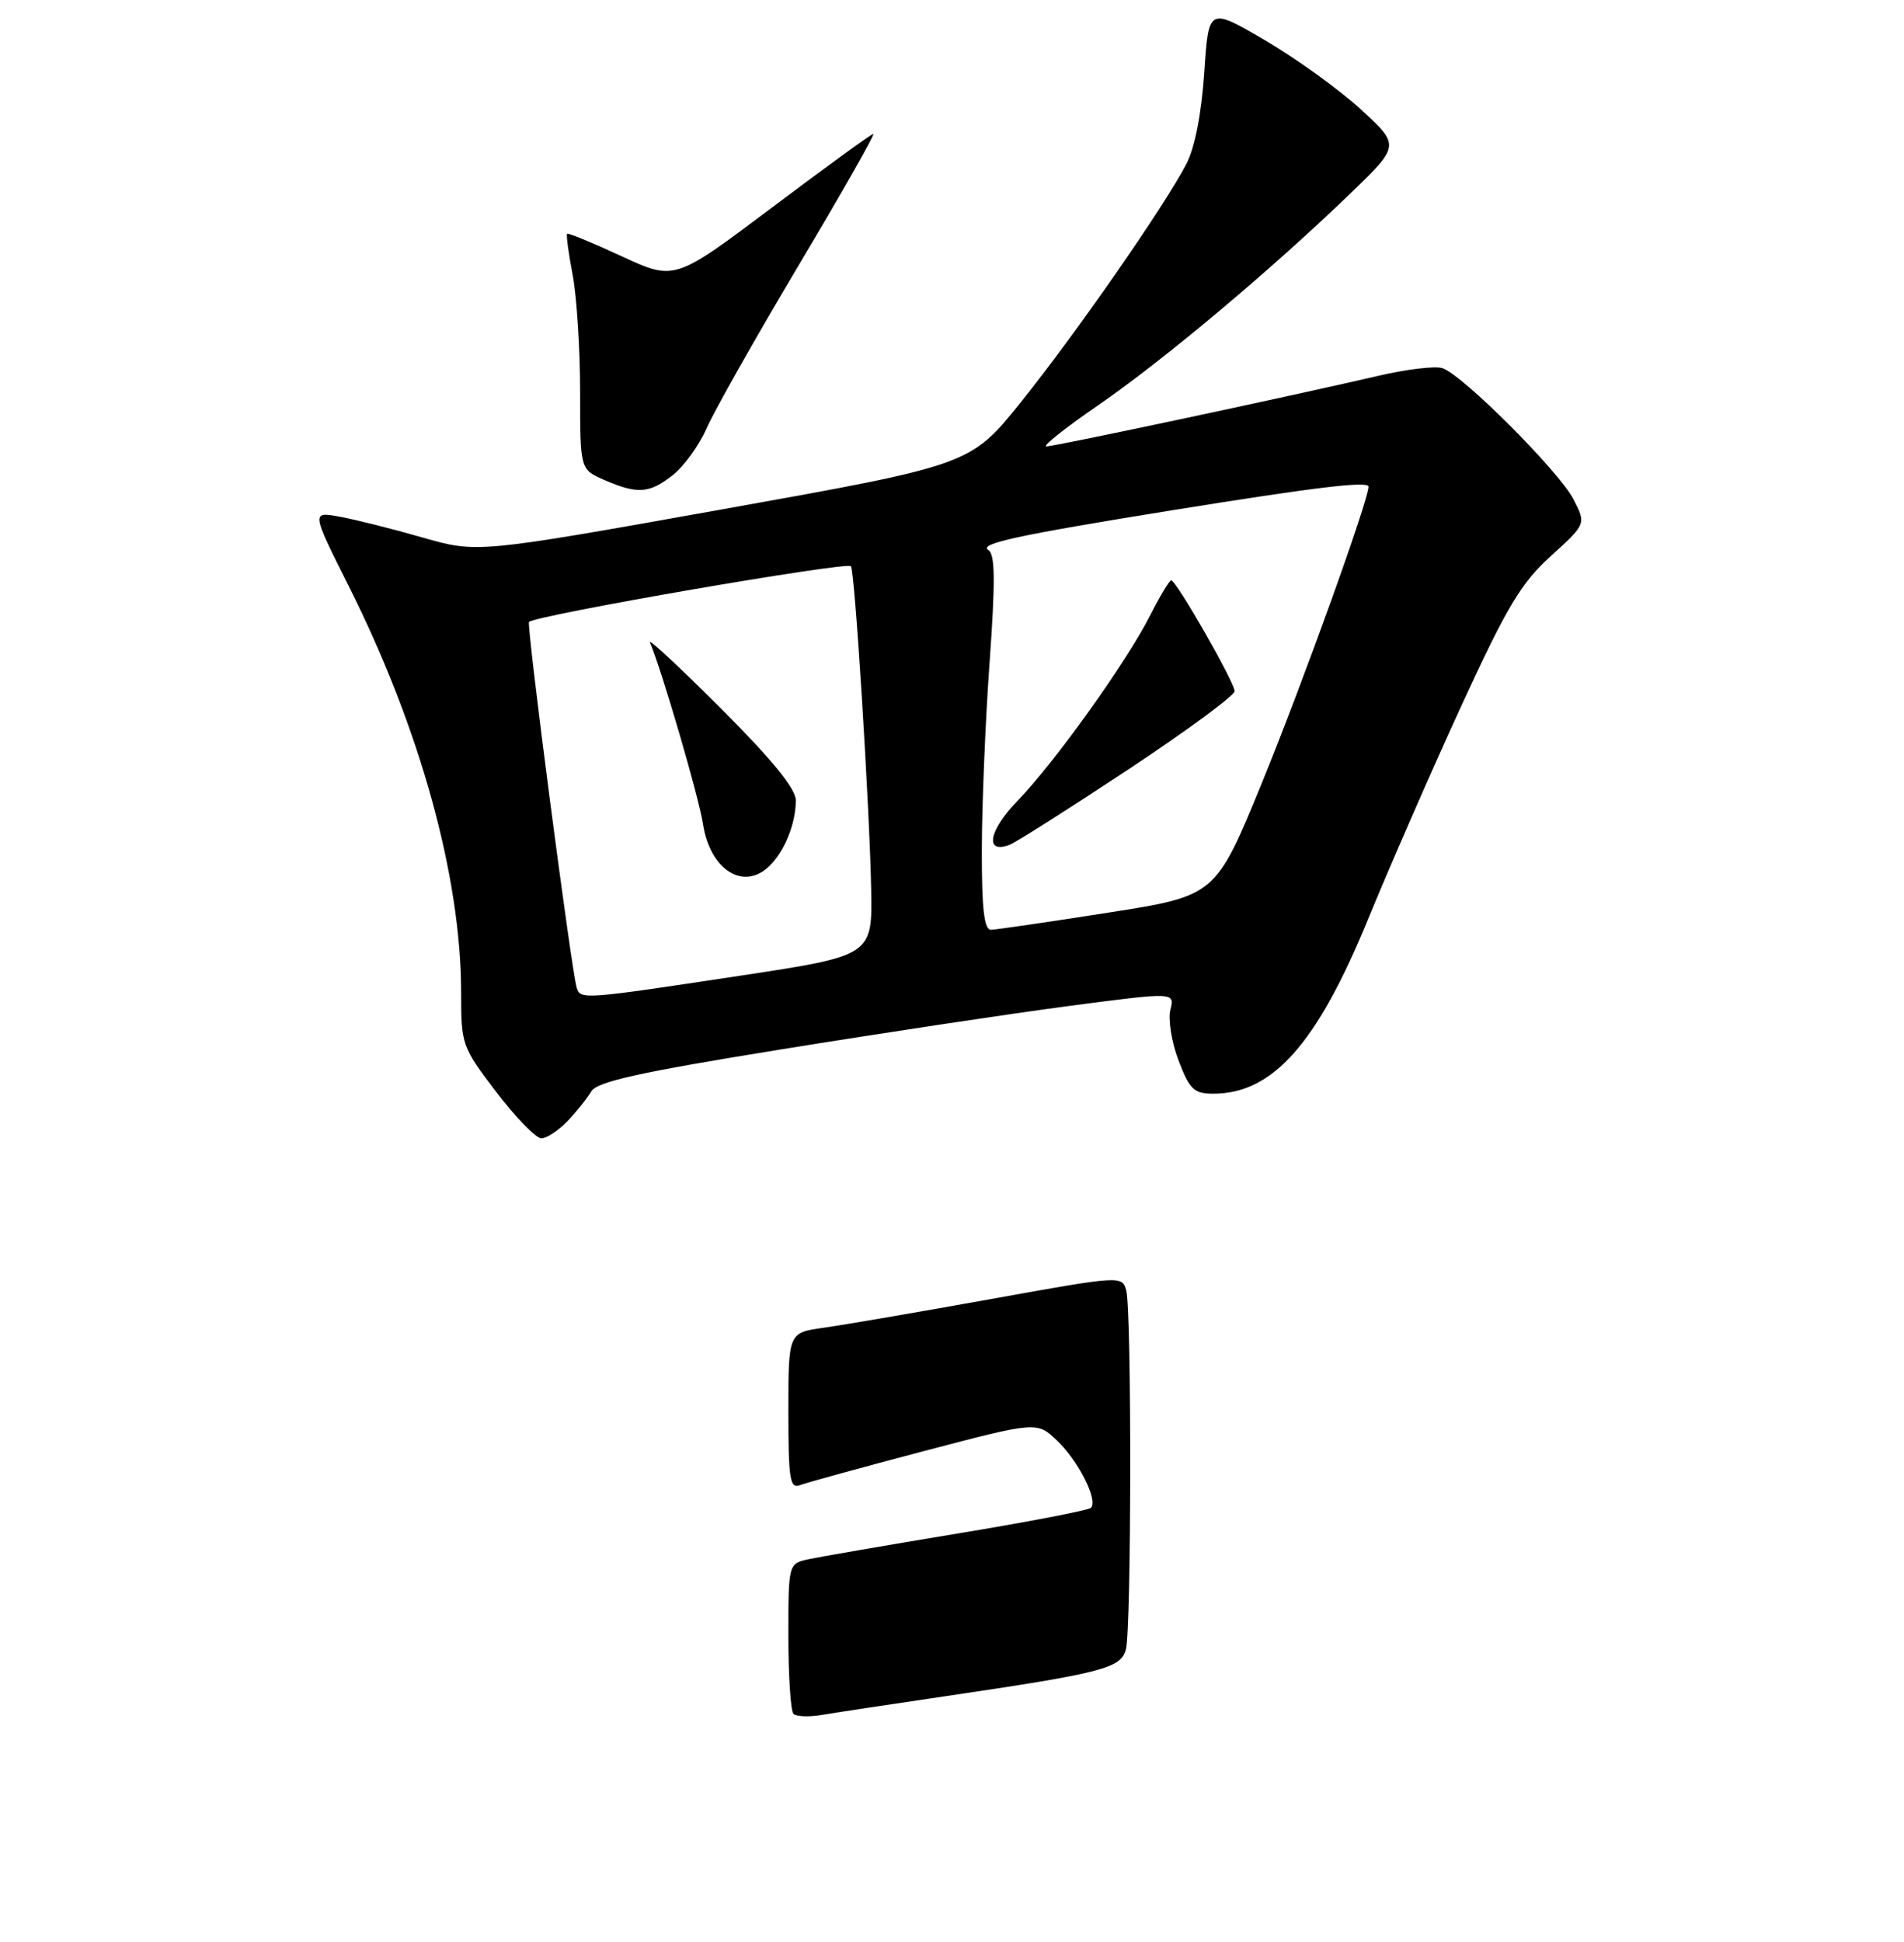 <?xml version="1.0" encoding="UTF-8" standalone="no"?>
<!DOCTYPE svg PUBLIC "-//W3C//DTD SVG 1.1//EN" "http://www.w3.org/Graphics/SVG/1.1/DTD/svg11.dtd" >
<svg xmlns="http://www.w3.org/2000/svg" xmlns:xlink="http://www.w3.org/1999/xlink" version="1.1" viewBox="0 0 256 261">
 <g >
 <path fill="currentColor"
d=" M 76.30 150.69 C 77.51 149.42 78.95 147.62 79.50 146.69 C 80.28 145.38 85.94 144.13 105.00 141.05 C 118.47 138.87 135.90 136.24 143.73 135.21 C 157.95 133.34 157.95 133.34 157.36 135.72 C 157.03 137.02 157.53 140.09 158.46 142.54 C 159.95 146.44 160.54 147.00 163.13 147.00 C 171.13 147.00 177.08 140.29 183.96 123.50 C 186.90 116.35 192.55 103.42 196.53 94.77 C 202.64 81.49 204.51 78.37 208.52 74.73 C 213.27 70.43 213.27 70.43 211.55 67.09 C 209.59 63.32 196.60 50.33 193.93 49.48 C 192.96 49.17 189.09 49.63 185.33 50.51 C 173.28 53.31 141.82 60.00 140.69 60.00 C 140.10 60.00 143.18 57.54 147.55 54.54 C 156.31 48.52 170.75 36.42 181.38 26.18 C 188.26 19.56 188.26 19.56 183.01 14.74 C 180.12 12.08 174.33 7.90 170.13 5.44 C 162.50 0.97 162.50 0.97 161.92 9.73 C 161.55 15.22 160.66 19.81 159.53 22.00 C 156.64 27.60 144.71 44.77 137.31 53.99 C 130.49 62.48 130.49 62.48 97.33 68.42 C 64.16 74.35 64.16 74.35 56.83 72.25 C 52.80 71.09 47.78 69.83 45.68 69.45 C 41.86 68.75 41.86 68.75 46.86 78.72 C 56.48 97.88 62.00 117.84 62.00 133.42 C 62.00 140.43 62.11 140.72 66.74 146.79 C 69.35 150.21 72.07 153.00 72.79 153.00 C 73.50 153.00 75.08 151.96 76.30 150.69 Z  M 90.47 63.85 C 91.97 62.66 94.00 59.85 94.99 57.60 C 95.97 55.34 101.52 45.51 107.33 35.75 C 113.14 25.99 117.69 18.00 117.42 18.00 C 117.16 18.00 111.05 22.44 103.83 27.87 C 90.70 37.74 90.70 37.74 83.60 34.45 C 79.70 32.64 76.39 31.28 76.25 31.42 C 76.11 31.56 76.44 34.06 77.00 36.97 C 77.55 39.89 78.00 46.96 78.00 52.68 C 78.00 63.10 78.00 63.10 81.25 64.51 C 85.72 66.45 87.30 66.34 90.47 63.85 Z  M 106.68 230.35 C 106.31 229.97 106.00 225.28 106.00 219.91 C 106.00 210.16 106.00 210.16 108.75 209.56 C 110.26 209.24 119.28 207.68 128.79 206.11 C 138.30 204.54 146.35 202.99 146.68 202.66 C 147.67 201.66 145.02 196.39 142.14 193.64 C 139.43 191.04 139.43 191.04 124.29 195.02 C 115.96 197.21 108.44 199.28 107.57 199.61 C 106.20 200.14 106.00 198.85 106.00 189.67 C 106.00 179.12 106.00 179.12 110.75 178.46 C 113.36 178.09 123.46 176.36 133.19 174.61 C 150.72 171.45 150.88 171.44 151.43 173.46 C 152.16 176.21 152.13 218.93 151.38 221.70 C 150.70 224.23 148.33 224.85 127.00 228.00 C 119.58 229.09 112.12 230.22 110.43 230.51 C 108.74 230.79 107.05 230.72 106.68 230.35 Z  M 77.54 132.75 C 76.83 130.50 70.75 83.91 71.13 83.59 C 72.20 82.66 113.81 75.47 114.41 76.10 C 114.93 76.65 116.92 108.47 117.13 119.48 C 117.30 128.45 117.30 128.45 99.40 131.16 C 78.34 134.35 78.05 134.37 77.54 132.75 Z  M 103.51 116.34 C 105.54 114.32 107.00 110.64 107.00 107.58 C 107.00 106.01 103.83 102.12 96.95 95.24 C 91.42 89.71 87.12 85.71 87.39 86.34 C 88.96 90.03 93.97 107.15 94.52 110.76 C 95.48 116.98 100.04 119.81 103.51 116.34 Z  M 132.01 114.25 C 132.02 108.34 132.48 97.01 133.05 89.09 C 133.84 78.09 133.80 74.50 132.90 73.94 C 131.51 73.08 136.68 71.96 157.50 68.60 C 176.85 65.48 184.00 64.62 184.00 65.41 C 184.00 67.23 175.16 91.80 169.70 105.14 C 163.45 120.41 163.45 120.41 148.97 122.67 C 141.01 123.92 133.94 124.95 133.25 124.97 C 132.32 124.99 132.00 122.21 132.01 114.25 Z  M 151.66 103.45 C 159.55 98.23 166.00 93.48 166.00 92.90 C 166.00 91.71 158.15 78.00 157.47 78.00 C 157.23 78.00 155.95 80.14 154.62 82.75 C 151.44 89.03 141.83 102.45 136.79 107.66 C 132.92 111.65 132.36 114.84 135.76 113.54 C 136.61 113.21 143.77 108.67 151.66 103.45 Z "/>
</g>
</svg>